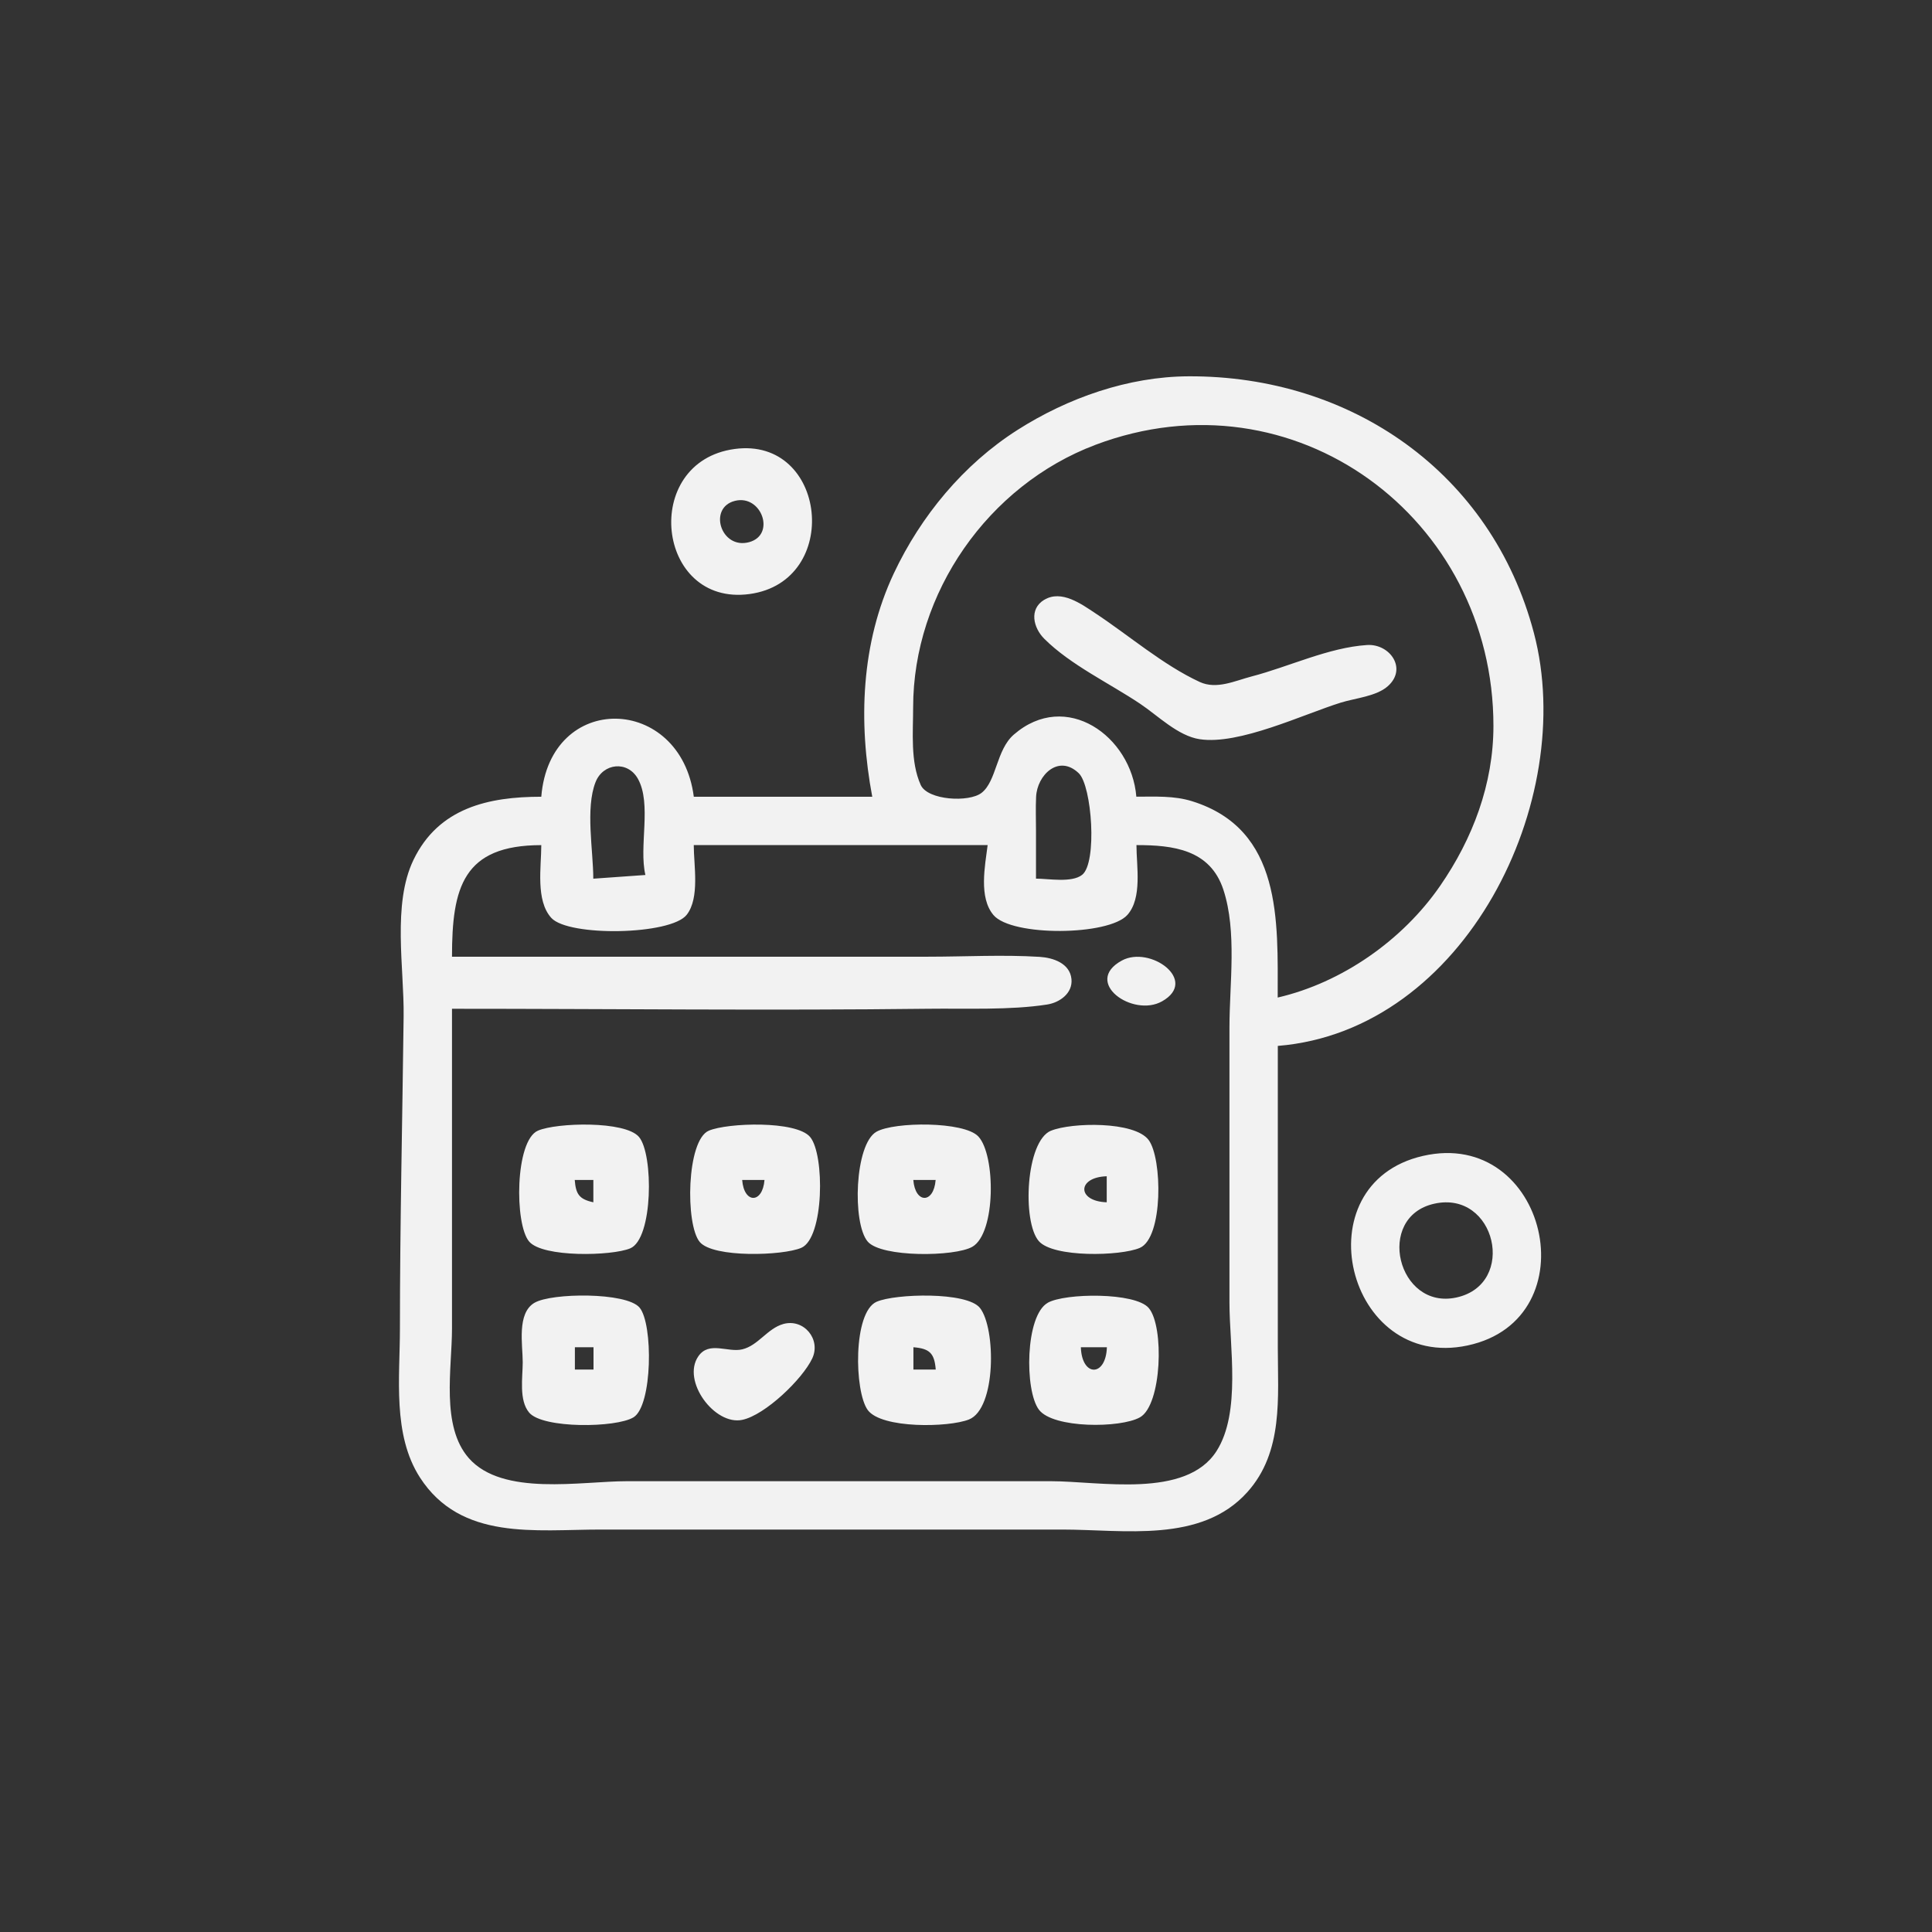 <?xml version="1.0" encoding="UTF-8" standalone="no"?>
<!-- Created with Inkscape (http://www.inkscape.org/) -->

<svg
   width="36mm"
   height="36mm"
   viewBox="0 0 36 36"
   version="1.1"
   id="svg1055"
   inkscape:version="1.1.1 (3bf5ae0d25, 2021-09-20, custom)"
   sodipodi:docname="kalendar_3.svg"
   xmlns:inkscape="http://www.inkscape.org/namespaces/inkscape"
   xmlns:sodipodi="http://sodipodi.sourceforge.net/DTD/sodipodi-0.dtd"
   xmlns="http://www.w3.org/2000/svg"
   xmlns:svg="http://www.w3.org/2000/svg">
  <rect x="0" y="0" width="36" height="36" fill="#333333" stroke="none"/>
  <sodipodi:namedview
     id="namedview1057"
     pagecolor="#505050"
     bordercolor="#eeeeee"
     borderopacity="1"
     inkscape:pageshadow="0"
     inkscape:pageopacity="0"
     inkscape:pagecheckerboard="0"
     inkscape:document-units="mm"
     showgrid="false"
     lock-margins="true"
     fit-margin-top="1"
     fit-margin-left="1"
     fit-margin-right="1"
     fit-margin-bottom="1"
     inkscape:zoom="2.5751464"
     inkscape:cx="56.889969"
     inkscape:cy="78.053815"
     inkscape:window-width="1366"
     inkscape:window-height="743"
     inkscape:window-x="0"
     inkscape:window-y="25"
     inkscape:window-maximized="1"
     inkscape:current-layer="layer1" />
  <defs
     id="defs1052" />
  <g
     inkscape:label="Слой 1"
     inkscape:groupmode="layer"
     id="layer1"
     transform="translate(-77.541,-61.75)">
    <g
       id="g966"
       transform="translate(-138.454,-170.775)"
       style="stroke:none">
      <circle
         style="fill:none;fill-opacity:1;stroke:none;stroke-width:0.447;stroke-linejoin:round"
         id="path275"
         cx="233.994"
         cy="250.524"
         r="16.776" />
      <path
         style="fill:#f2f2f2;stroke:none;stroke-width:0.069"
         d="m 232.25,247.371 h -3.327 c -0.246,-1.905 -2.681,-1.973 -2.842,0 -0.981,0 -1.914,0.205 -2.382,1.178 -0.397,0.826 -0.172,2.015 -0.183,2.911 -0.023,1.937 -0.069,3.88 -0.069,5.823 0,0.905 -0.142,1.973 0.373,2.773 0.764,1.183 2.151,0.97 3.37,0.97 h 8.595 c 1.152,0 2.591,0.26 3.451,-0.696 0.677,-0.752 0.569,-1.765 0.569,-2.701 v -5.615 c 3.495,-0.285 5.594,-4.575 4.772,-7.694 -0.788,-2.992 -3.409,-4.797 -6.436,-4.783 -1.123,0.005 -2.249,0.402 -3.189,1.001 -1.003,0.639 -1.799,1.602 -2.303,2.673 -0.611,1.301 -0.663,2.766 -0.401,4.159 m 7.555,3.743 c 0,-1.425 0.089,-3.132 -1.594,-3.658 -0.338,-0.106 -0.691,-0.085 -1.04,-0.085 -0.092,-1.127 -1.311,-2.002 -2.284,-1.156 -0.327,0.284 -0.319,0.865 -0.599,1.084 -0.233,0.183 -1.006,0.14 -1.135,-0.147 -0.195,-0.434 -0.141,-0.984 -0.141,-1.445 7.9e-4,-2.135 1.398,-4.137 3.396,-4.892 3.707,-1.399 7.418,1.36 7.417,5.239 -5.2e-4,1.079 -0.384,2.098 -0.995,2.981 -0.698,1.01 -1.827,1.802 -3.026,2.079 M 229.685,240.891 c -1.757,0.237 -1.467,2.94 0.277,2.703 1.727,-0.235 1.446,-2.935 -0.277,-2.703 m 0.004,0.967 c 0.496,-0.125 0.767,0.632 0.266,0.769 -0.526,0.144 -0.773,-0.641 -0.266,-0.769 m 5.765,1.842 c -0.291,0.176 -0.203,0.526 0,0.728 0.49,0.488 1.213,0.827 1.786,1.211 0.331,0.221 0.703,0.598 1.109,0.66 0.736,0.112 1.927,-0.463 2.634,-0.683 0.265,-0.082 0.659,-0.116 0.871,-0.304 0.372,-0.329 0.037,-0.795 -0.386,-0.768 -0.716,0.046 -1.457,0.405 -2.149,0.585 -0.314,0.082 -0.654,0.249 -0.97,0.103 -0.682,-0.316 -1.314,-0.864 -1.941,-1.278 -0.259,-0.171 -0.634,-0.447 -0.955,-0.252 m -7.433,5.127 -0.97,0.069 c 0,-0.521 -0.15,-1.312 0.042,-1.799 0.14,-0.356 0.596,-0.405 0.788,-0.065 0.264,0.469 0.015,1.265 0.141,1.795 m 7.278,0.069 v -0.901 c 0,-0.207 -0.008,-0.417 0.002,-0.624 0.018,-0.404 0.419,-0.801 0.795,-0.44 0.246,0.237 0.347,1.669 0.063,1.893 -0.193,0.153 -0.627,0.071 -0.859,0.071 m -9.219,-0.624 c 0,0.403 -0.109,1.031 0.187,1.356 0.322,0.353 2.228,0.321 2.523,-0.059 0.246,-0.315 0.131,-0.921 0.131,-1.298 h 5.476 c -0.049,0.389 -0.169,0.975 0.109,1.304 0.341,0.403 2.148,0.387 2.495,-0.003 0.281,-0.316 0.169,-0.91 0.169,-1.301 0.679,0 1.373,0.079 1.62,0.832 0.256,0.781 0.113,1.753 0.113,2.565 v 5.129 c 0,0.817 0.219,2.046 -0.241,2.766 -0.57,0.892 -2.18,0.561 -3.086,0.561 h -7.902 c -0.854,0 -2.314,0.286 -2.944,-0.429 -0.525,-0.597 -0.314,-1.674 -0.314,-2.413 v -5.961 c 2.957,0 5.916,0.035 8.872,-2.6e-4 0.7,-0.009 1.529,0.029 2.218,-0.079 0.232,-0.036 0.479,-0.209 0.453,-0.474 -0.029,-0.295 -0.342,-0.398 -0.592,-0.414 -0.688,-0.043 -1.39,-0.003 -2.079,-0.003 h -8.872 c 0,-1.288 0.204,-2.079 1.664,-2.079 m 10.817,2.151 c -0.734,0.402 0.204,1.068 0.751,0.759 0.688,-0.389 -0.226,-1.046 -0.751,-0.759 m -10.879,3.169 c -0.428,0.184 -0.44,1.743 -0.164,2.067 0.255,0.299 1.537,0.27 1.882,0.127 0.43,-0.178 0.437,-1.756 0.164,-2.077 -0.259,-0.304 -1.535,-0.267 -1.882,-0.117 m 3.185,0 c -0.419,0.176 -0.441,1.754 -0.17,2.075 0.252,0.299 1.551,0.256 1.891,0.109 0.428,-0.184 0.44,-1.743 0.164,-2.067 -0.261,-0.307 -1.535,-0.264 -1.885,-0.117 m 3.123,0.02 c -0.409,0.23 -0.454,1.707 -0.164,2.047 0.254,0.298 1.624,0.285 1.95,0.097 0.441,-0.254 0.435,-1.71 0.112,-2.055 -0.266,-0.285 -1.567,-0.276 -1.898,-0.089 m 3.253,-0.02 c -0.474,0.193 -0.54,1.699 -0.229,2.058 0.269,0.311 1.524,0.281 1.882,0.127 0.44,-0.189 0.421,-1.672 0.164,-2.012 -0.266,-0.352 -1.436,-0.327 -1.817,-0.172 m 6.929,0.47 c -2.27,0.521 -1.427,4.015 0.832,3.532 2.303,-0.492 1.483,-4.063 -0.832,-3.532 m -5.892,0.379 v 0.485 c -0.557,-0.018 -0.557,-0.467 0,-0.485 m -9.566,0.069 v 0.416 c -0.263,-0.057 -0.326,-0.15 -0.347,-0.416 h 0.347 m 3.189,0 c -0.035,0.443 -0.381,0.447 -0.416,0 h 0.416 m 3.189,0 c -0.035,0.447 -0.381,0.443 -0.416,0 h 0.416 m 9.288,0.443 c 1.152,-0.26 1.552,1.5 0.416,1.747 -1.097,0.239 -1.52,-1.498 -0.416,-1.747 m -16.764,1.846 c -0.332,0.197 -0.218,0.783 -0.218,1.107 0,0.28 -0.075,0.71 0.121,0.94 0.256,0.3 1.62,0.284 1.943,0.087 0.356,-0.218 0.368,-1.742 0.113,-2.045 -0.245,-0.29 -1.643,-0.276 -1.958,-0.089 m 6.376,-0.02 c -0.444,0.195 -0.417,1.674 -0.166,2.018 0.256,0.349 1.507,0.327 1.886,0.176 0.51,-0.203 0.503,-1.697 0.206,-2.077 -0.242,-0.309 -1.585,-0.267 -1.925,-0.117 m 3.187,0.02 c -0.421,0.237 -0.434,1.635 -0.164,1.992 0.265,0.351 1.52,0.346 1.882,0.142 0.409,-0.23 0.455,-1.696 0.164,-2.037 -0.252,-0.296 -1.558,-0.28 -1.882,-0.098 m -4.928,0.396 c -0.296,0.083 -0.467,0.401 -0.764,0.472 -0.268,0.065 -0.619,-0.161 -0.819,0.13 -0.315,0.457 0.304,1.293 0.819,1.184 0.427,-0.09 1.122,-0.759 1.304,-1.145 0.167,-0.356 -0.158,-0.748 -0.54,-0.641 m -3.536,0.433 v 0.416 h -0.347 v -0.416 h 0.347 m 6.377,0.416 h -0.416 v -0.416 c 0.303,0.024 0.392,0.113 0.416,0.416 m 3.189,-0.416 c -0.018,0.557 -0.467,0.557 -0.485,0 z"
         id="path271" />
    </g>
  </g>
</svg>
